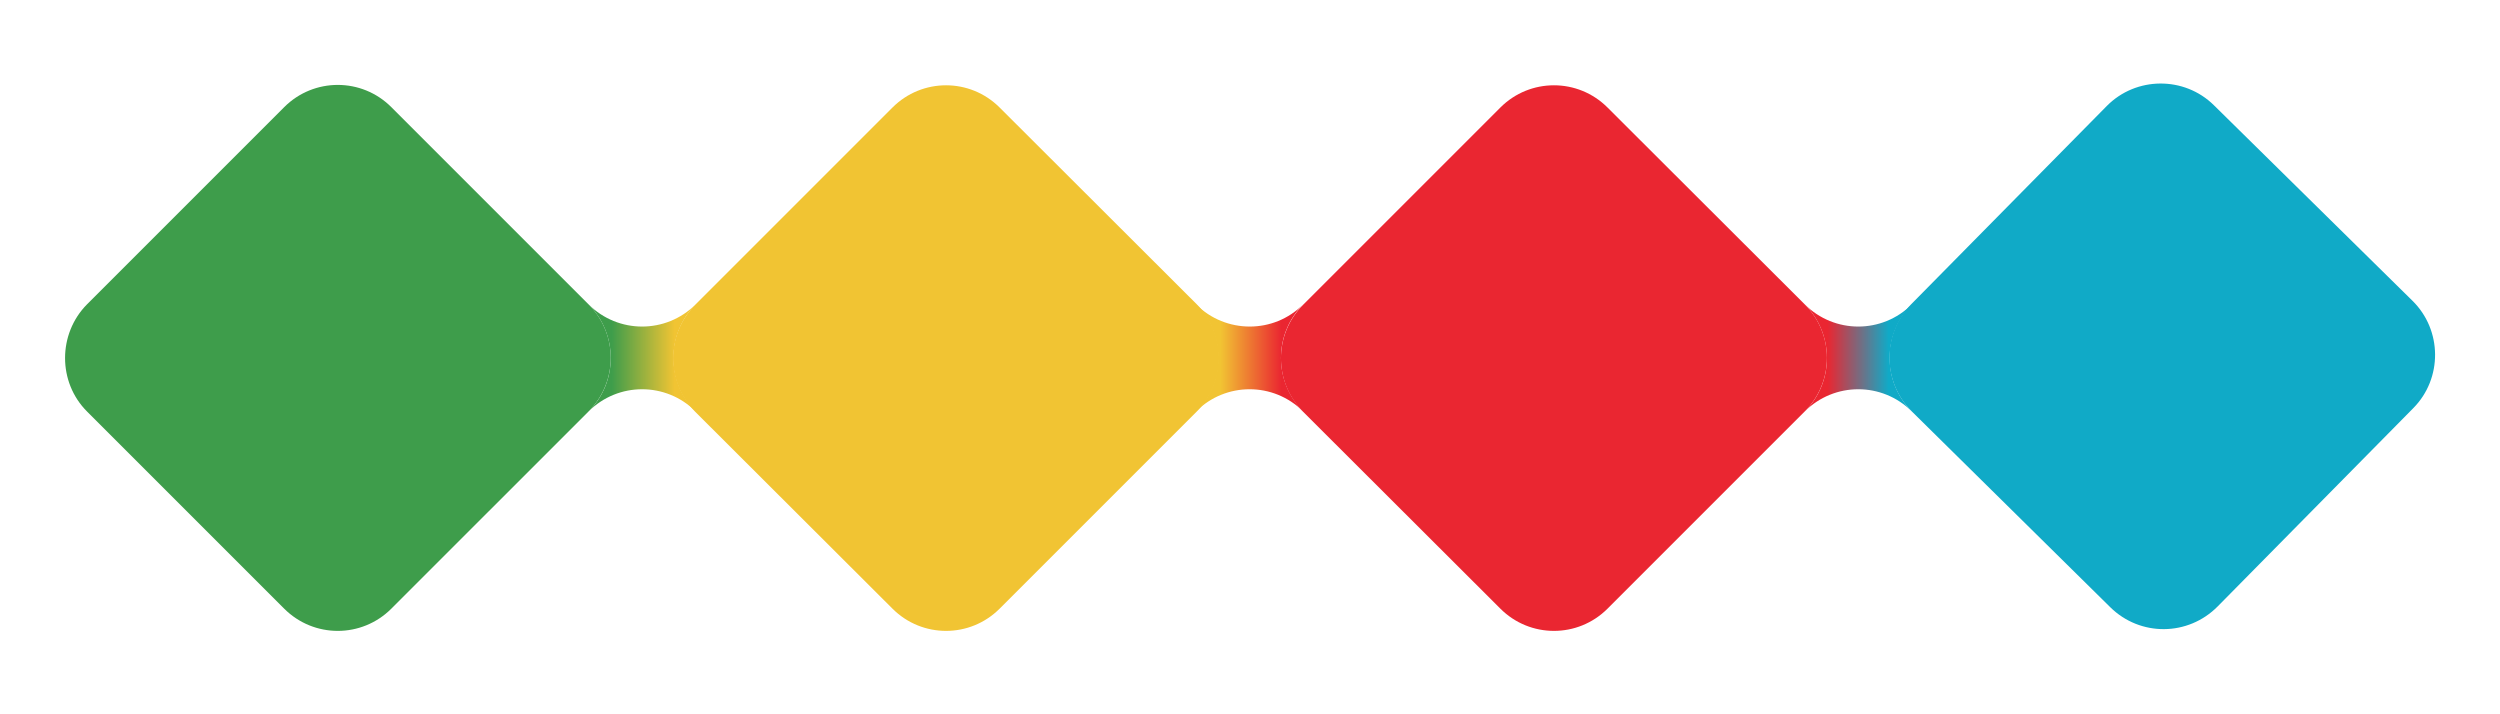 <?xml version="1.0" encoding="utf-8"?>
<!-- Generator: Adobe Illustrator 21.0.0, SVG Export Plug-In . SVG Version: 6.00 Build 0)  -->
<svg version="1.1" id="Calque_2" xmlns="http://www.w3.org/2000/svg" xmlns:xlink="http://www.w3.org/1999/xlink" x="0px" y="0px"
	 viewBox="0 0 658 188" style="enable-background:new 0 0 658 188;" xml:space="preserve">
<style type="text/css">
	.st0{fill:url(#SVGID_1_);}
	.st1{fill:url(#SVGID_2_);}
	.st2{fill:url(#SVGID_3_);}
	.st3{fill:#10AAC7;}
	.st4{fill:#EA2631;}
	.st5{fill:#3E9D4B;}
	.st6{fill:#F1C433;}
</style>
<g>
	<linearGradient id="SVGID_1_" gradientUnits="userSpaceOnUse" x1="480.991" y1="94.249" x2="497.086" y2="94.249">
		<stop  offset="0" style="stop-color:#EA2631"/>
		<stop  offset="1" style="stop-color:#10AAC7"/>
	</linearGradient>
	<path class="st0" d="M475,80.1c7.8,7.8,20.4,7.8,28.2,0c-7.8,7.8-7.8,20.4,0,28.2c-7.8-7.8-20.4-7.8-28.2,0
		C482.8,100.6,482.8,87.9,475,80.1z"/>
	<linearGradient id="SVGID_2_" gradientUnits="userSpaceOnUse" x1="321.241" y1="94.249" x2="337.311" y2="94.249">
		<stop  offset="0" style="stop-color:#F1C433"/>
		<stop  offset="1" style="stop-color:#EA2631"/>
	</linearGradient>
	<path class="st1" d="M343,80.1c-7.8,7.8-7.8,20.4,0,28.2c-7.8-7.8-20.4-7.8-28.2,0c7.8-7.8,7.8-20.4,0-28.2
		C322.6,87.9,335.3,87.9,343,80.1z"/>
	<linearGradient id="SVGID_3_" gradientUnits="userSpaceOnUse" x1="160.991" y1="94.249" x2="177.538" y2="94.249">
		<stop  offset="0" style="stop-color:#3E9D4B"/>
		<stop  offset="1" style="stop-color:#F1C433"/>
	</linearGradient>
	<path class="st2" d="M154.9,80.1c7.8,7.8,20.4,7.8,28.2,0c-7.8,7.8-7.8,20.4,0,28.2c-7.8-7.8-20.4-7.8-28.2,0
		C162.7,100.6,162.7,87.9,154.9,80.1z"/>
	<path class="st3" d="M555.4,159.8l-52.2-51.5c-7.8-7.7-7.9-20.4-0.2-28.2l51.5-52.2c7.7-7.8,20.4-7.9,28.2-0.2L635,79.2
		c7.8,7.7,7.9,20.4,0.2,28.2l-51.5,52.2C575.9,167.5,563.3,167.6,555.4,159.8z"/>
	<path class="st4" d="M394.9,160.2L343,108.4c-7.8-7.8-7.8-20.4,0-28.2l51.9-51.9c7.8-7.8,20.4-7.8,28.2,0L475,80.1
		c7.8,7.8,7.8,20.4,0,28.2l-51.9,51.9C415.3,168,402.7,168,394.9,160.2z"/>
	<path class="st5" d="M22.9,80.1l51.9-51.9c7.8-7.8,20.4-7.8,28.2,0l51.9,51.9c7.8,7.8,7.8,20.4,0,28.2L103,160.2
		c-7.8,7.8-20.4,7.8-28.2,0l-51.9-51.9C15.2,100.6,15.2,87.9,22.9,80.1z"/>
	<path class="st6" d="M234.9,160.2L183,108.4c-7.8-7.8-7.8-20.4,0-28.2l51.9-51.9c7.8-7.8,20.4-7.8,28.2,0L315,80.1
		c7.8,7.8,7.8,20.4,0,28.2l-51.9,51.9C255.3,168,242.7,168,234.9,160.2z"/>
</g>
</svg>
